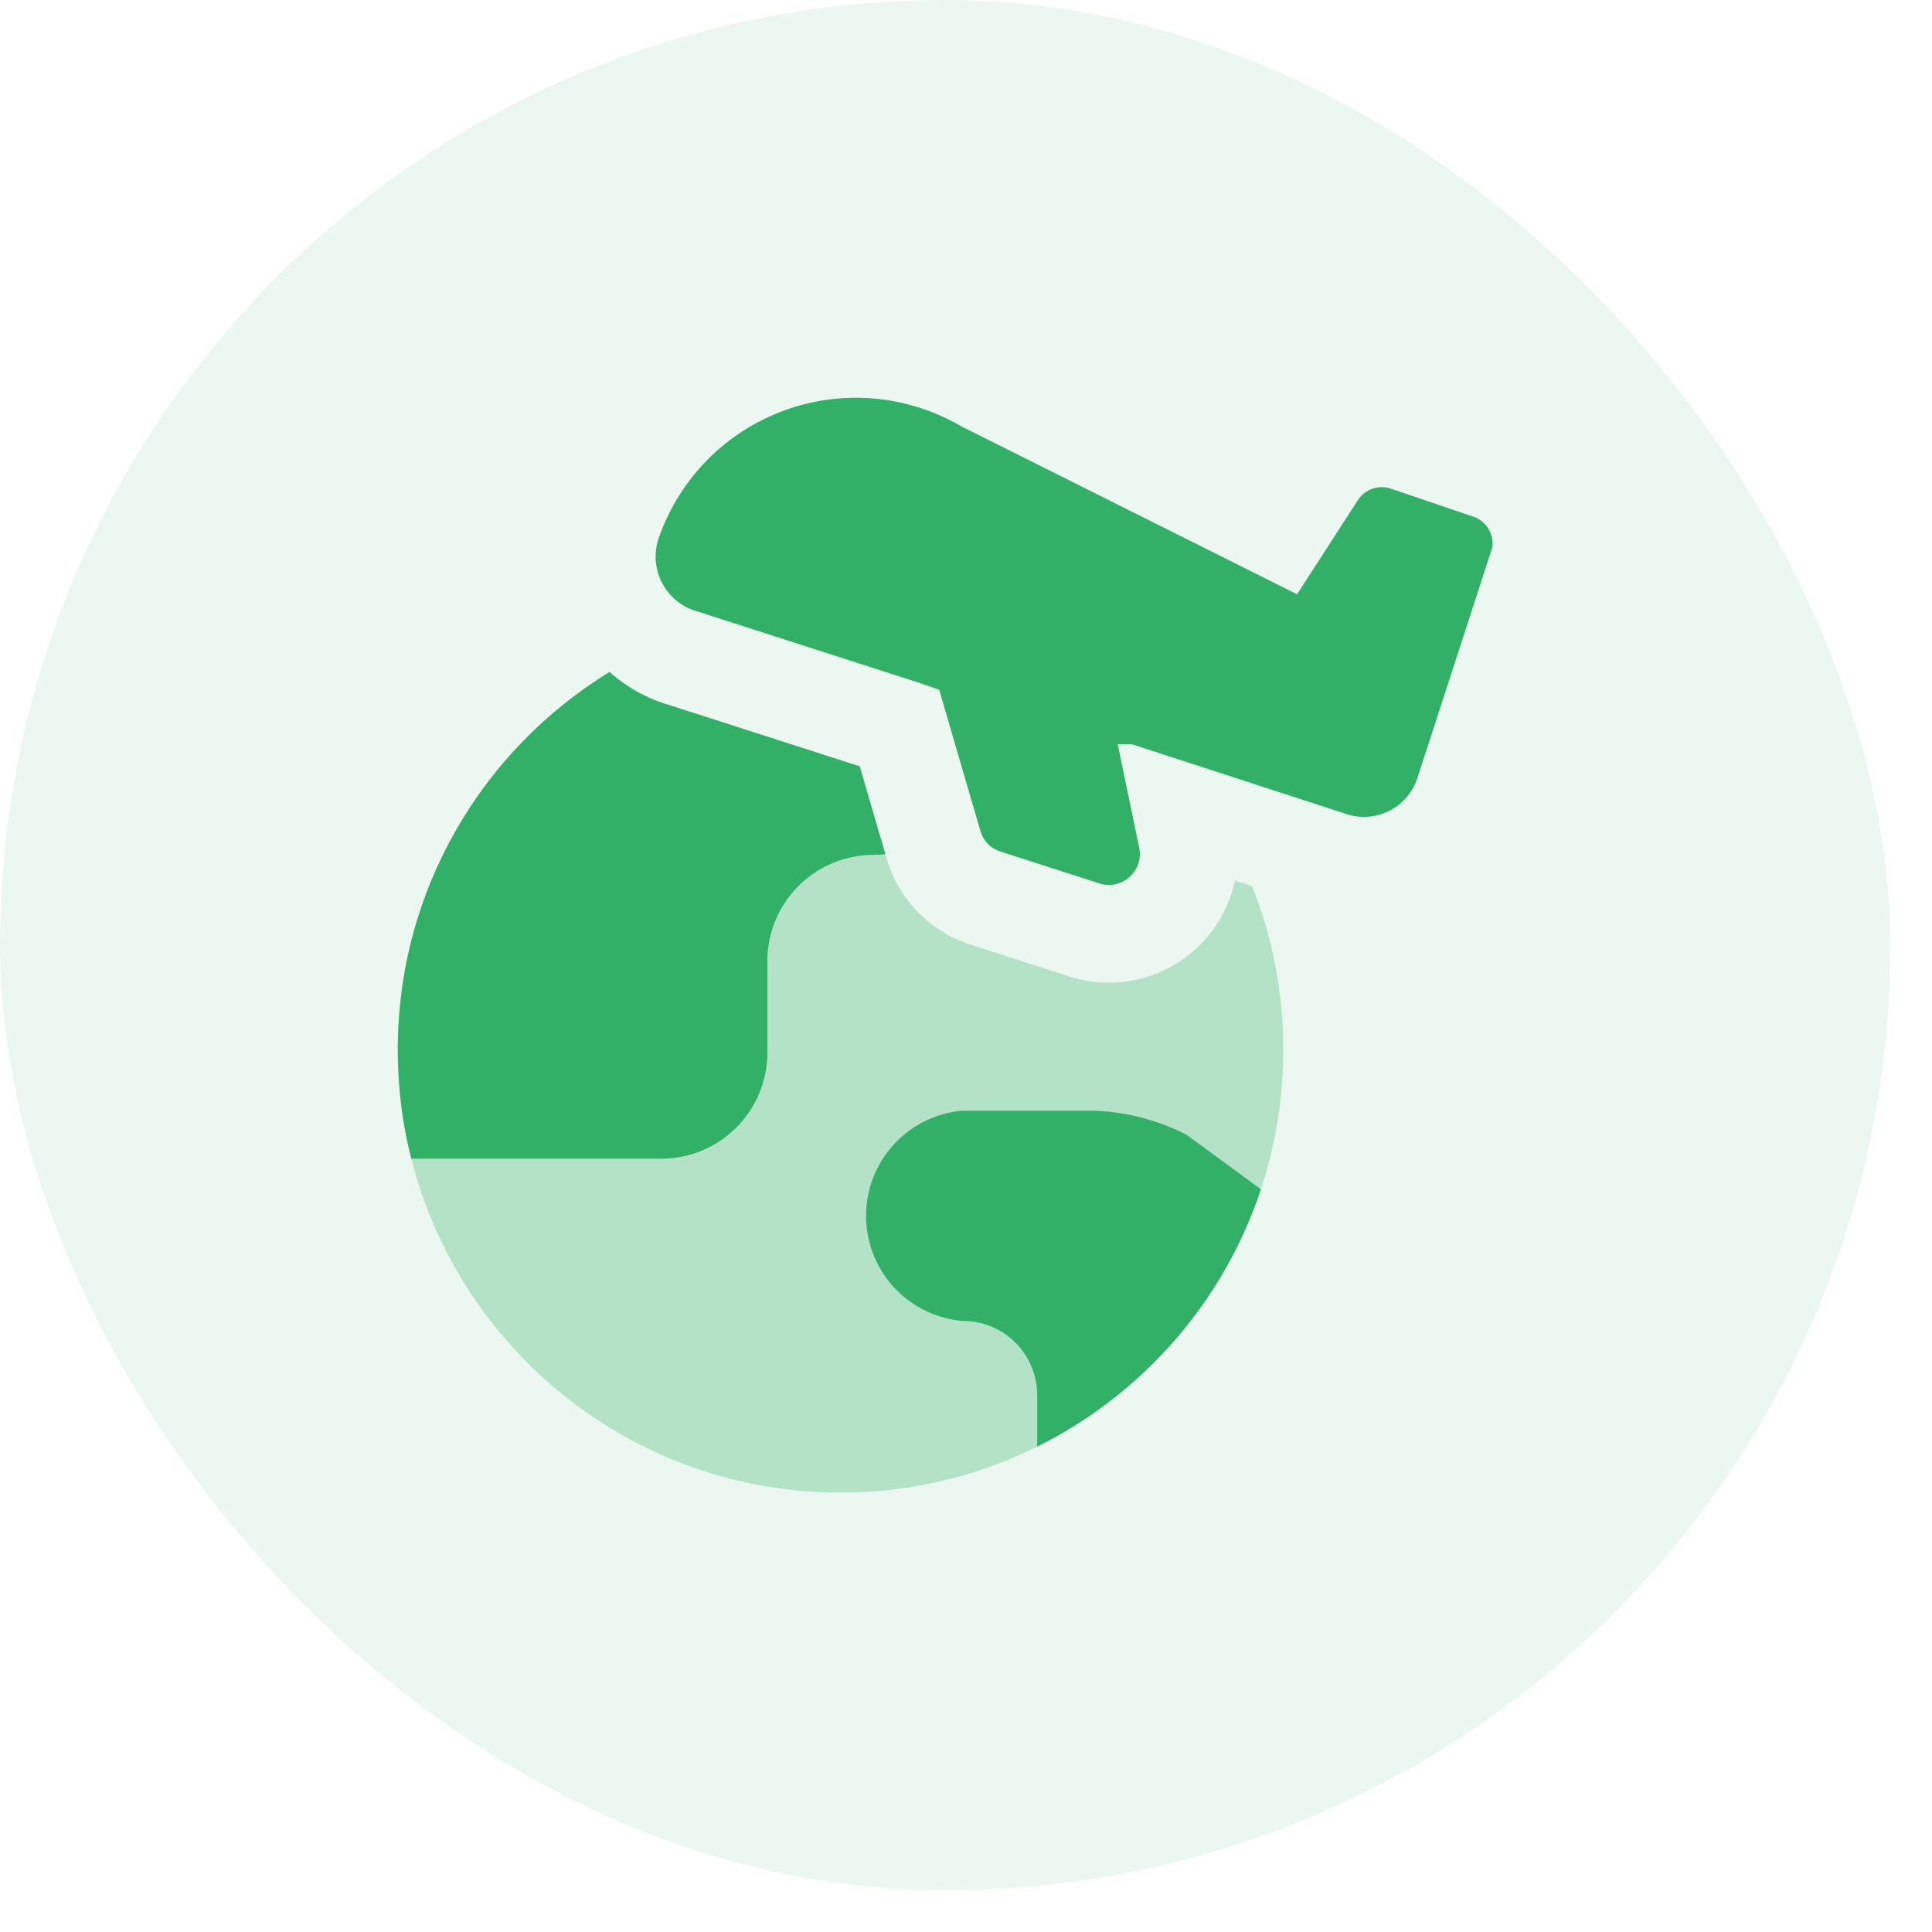 <svg width="30" height="30" viewBox="0 0 30 30" fill="none" xmlns="http://www.w3.org/2000/svg">
<rect width="29.353" height="29.353" rx="14.677" fill="#33B067" fill-opacity="0.1"/>
<g clip-path="url(#clip0_676_5617)">
<path fill-rule="evenodd" clip-rule="evenodd" d="M9.465 10.435C7.492 11.643 6.177 13.819 6.177 16.301C6.177 20.098 9.255 23.177 13.052 23.177C16.849 23.177 19.927 20.098 19.927 16.301C19.927 15.404 19.756 14.546 19.443 13.761L19.175 13.673C19.155 13.767 19.128 13.86 19.095 13.951C18.977 14.272 18.778 14.557 18.517 14.78C18.257 15.002 17.944 15.154 17.608 15.22C17.273 15.287 16.927 15.267 16.603 15.162L16.6 15.16L15.073 14.669C14.757 14.568 14.471 14.39 14.241 14.151C14.015 13.915 13.85 13.627 13.762 13.312L13.35 11.9L10.42 10.957C10.114 10.872 9.827 10.726 9.577 10.529C9.539 10.499 9.501 10.467 9.465 10.435Z" fill="#33B067" fill-opacity="0.3"/>
<path fill-rule="evenodd" clip-rule="evenodd" d="M9.464 10.435C7.492 11.643 6.177 13.819 6.177 16.301C6.177 16.885 6.249 17.451 6.386 17.992H8.602H10.266C10.483 17.992 10.697 17.95 10.898 17.867C11.098 17.784 11.28 17.662 11.433 17.509C11.586 17.356 11.708 17.174 11.791 16.974C11.874 16.773 11.916 16.559 11.916 16.342V14.979C11.909 14.757 11.946 14.537 12.026 14.33C12.105 14.124 12.226 13.935 12.38 13.776C12.534 13.617 12.718 13.491 12.922 13.405C13.126 13.318 13.345 13.274 13.566 13.274C13.627 13.274 13.688 13.271 13.748 13.264L13.35 11.9L10.42 10.957C10.114 10.872 9.827 10.726 9.577 10.529C9.538 10.499 9.501 10.467 9.464 10.435ZM19.579 18.467L18.429 17.623C17.964 17.383 17.449 17.254 16.925 17.247H14.938C14.531 17.284 14.152 17.472 13.876 17.774C13.601 18.076 13.448 18.47 13.448 18.879C13.448 19.288 13.601 19.682 13.876 19.984C14.152 20.286 14.531 20.474 14.938 20.511C15.091 20.509 15.242 20.537 15.384 20.595C15.526 20.652 15.655 20.737 15.763 20.844C15.872 20.951 15.958 21.079 16.017 21.22C16.076 21.361 16.106 21.513 16.106 21.665V22.463C17.736 21.653 19 20.216 19.579 18.467Z" fill="#33B067"/>
<path d="M22.899 8.03L21.598 7.588C21.507 7.557 21.408 7.557 21.316 7.587C21.224 7.618 21.145 7.677 21.091 7.757L20.141 9.228L14.936 6.625C14.524 6.383 14.064 6.234 13.589 6.19C13.113 6.146 12.634 6.208 12.185 6.371C11.736 6.534 11.329 6.794 10.992 7.132C10.656 7.471 10.398 7.88 10.238 8.33C10.194 8.446 10.175 8.571 10.182 8.696C10.19 8.82 10.223 8.942 10.281 9.052C10.339 9.163 10.419 9.26 10.517 9.337C10.615 9.415 10.729 9.47 10.85 9.501L14.246 10.594L14.584 10.711L15.222 12.897C15.242 12.973 15.282 13.043 15.336 13.1C15.391 13.157 15.459 13.199 15.534 13.223L17.07 13.717C17.148 13.743 17.232 13.748 17.313 13.732C17.393 13.716 17.469 13.679 17.532 13.625C17.594 13.572 17.642 13.503 17.671 13.426C17.699 13.348 17.707 13.265 17.694 13.184L17.356 11.557H17.577L20.895 12.637C21.113 12.712 21.351 12.698 21.558 12.598C21.766 12.498 21.925 12.32 22.002 12.104L23.173 8.499C23.186 8.402 23.166 8.303 23.116 8.218C23.067 8.133 22.991 8.067 22.899 8.03Z" fill="#33B067"/>
</g>
<defs>
<clipPath id="clip0_676_5617">
<rect width="17" height="17" fill="white" transform="translate(6.177 6.176)"/>
</clipPath>
</defs>
</svg>
